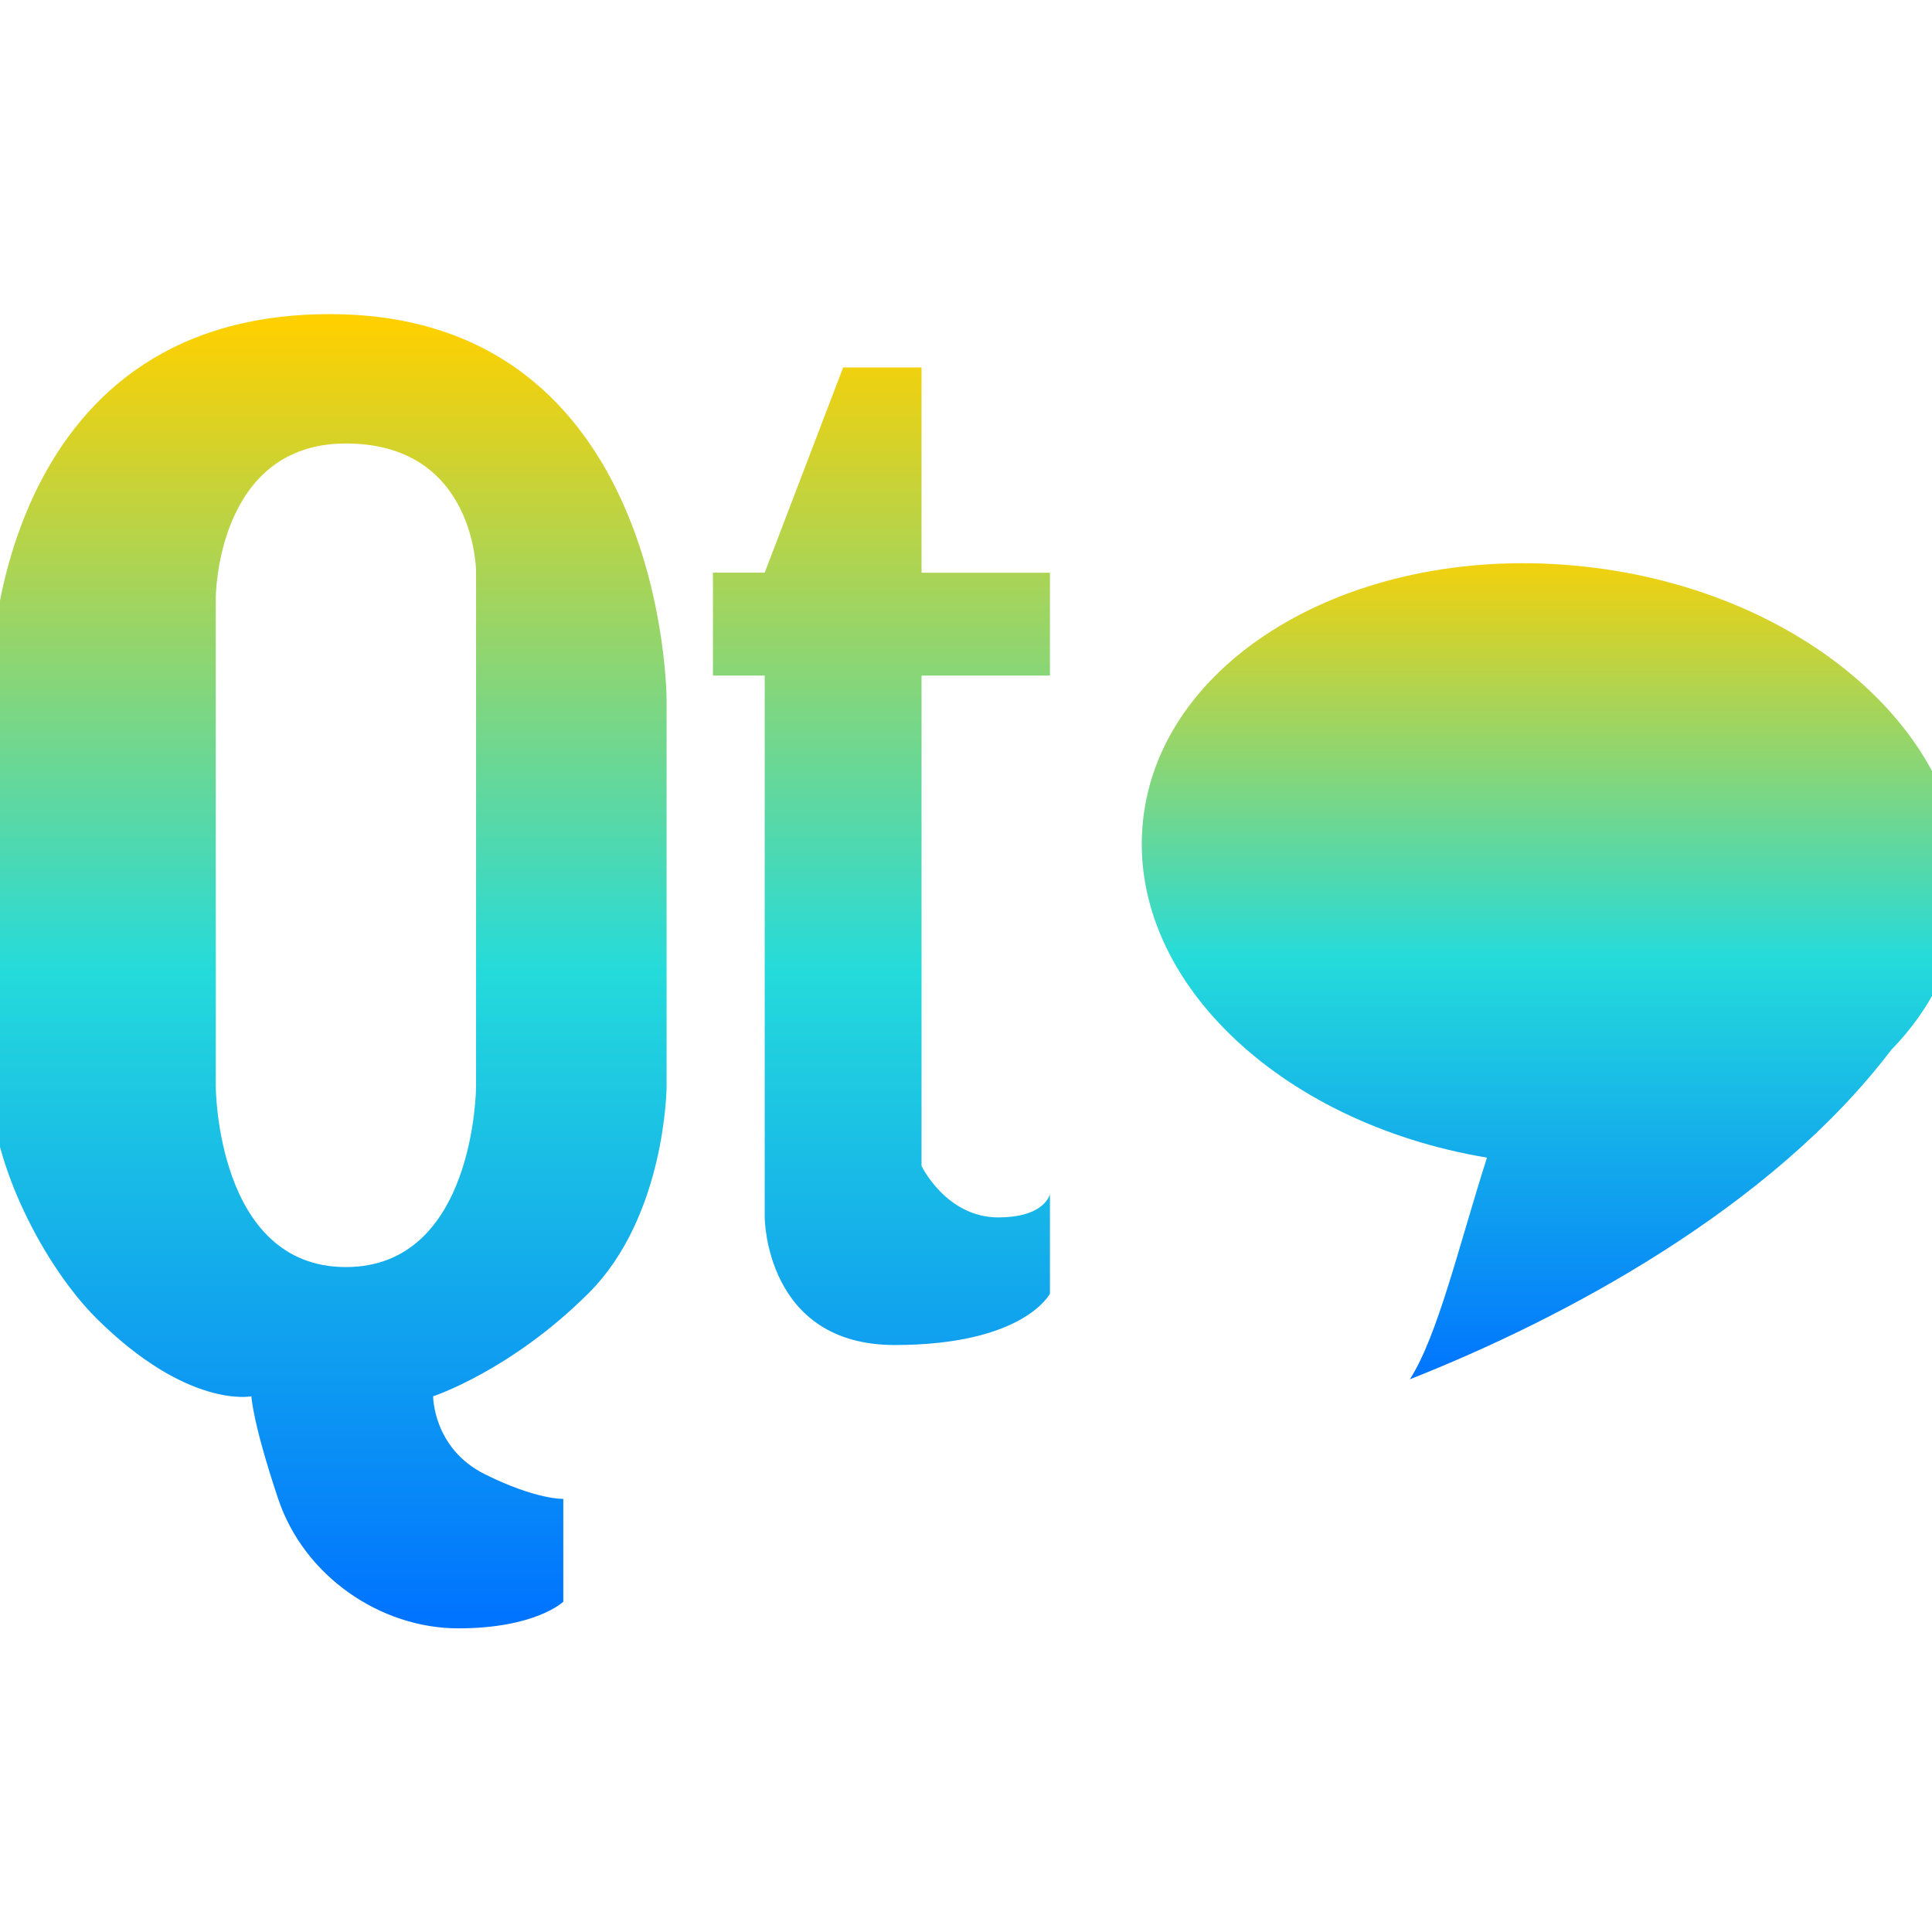 <svg xmlns="http://www.w3.org/2000/svg" xmlns:xlink="http://www.w3.org/1999/xlink" width="64" height="64" viewBox="0 0 64 64" version="1.1"><defs><linearGradient id="linear0" x1="0%" x2="0%" y1="0%" y2="100%"><stop offset="0%" style="stop-color:#ffd000; stop-opacity:1"/><stop offset="50%" style="stop-color:#24dbdb; stop-opacity:1"/><stop offset="100%" style="stop-color:#0073ff; stop-opacity:1"/></linearGradient></defs><g id="surface1"><path style=" stroke:none;fill-rule:evenodd;fill:url(#linear0);" d="M 10.926 10.406 C -0.242 10.406 -0.293 22.379 -0.293 22.379 L -0.293 35.992 C -0.293 38.551 1.477 41.961 3.195 43.672 C 6.227 46.684 8.328 46.254 8.328 46.254 C 8.328 46.254 8.359 47.098 9.215 49.652 C 10.074 52.215 12.602 53.941 15.18 53.941 C 17.75 53.941 18.66 53.059 18.66 53.059 L 18.66 49.652 C 18.66 49.652 17.777 49.688 16.062 48.836 C 14.344 47.98 14.348 46.254 14.348 46.254 C 14.348 46.254 16.91 45.414 19.484 42.852 C 22.062 40.293 22.082 35.992 22.082 35.992 L 22.082 23.191 C 22.082 23.191 22.09 10.406 10.926 10.406 M 27.934 12.164 L 25.332 18.969 L 23.617 18.969 L 23.617 22.379 L 25.332 22.379 L 25.332 40.328 C 25.332 40.328 25.344 44.555 29.637 44.555 C 33.93 44.555 34.781 42.852 34.781 42.852 L 34.781 39.566 C 34.695 39.809 34.355 40.328 33.066 40.328 C 31.348 40.328 30.527 38.625 30.527 38.625 L 30.527 22.379 L 34.781 22.379 L 34.781 18.973 L 30.527 18.973 L 30.527 12.172 L 27.934 12.172 M 11.457 14.691 C 15.75 14.691 15.77 18.918 15.77 18.918 L 15.77 35.992 C 15.77 35.992 15.75 41.973 11.457 41.973 C 7.164 41.973 7.148 35.992 7.148 35.992 L 7.148 19.793 C 7.148 19.793 7.164 14.691 11.457 14.691 "/><path style=" stroke:none;fill-rule:evenodd;fill:url(#linear0);" d="M 52.488 18.77 C 45.016 17.949 38.469 21.707 37.867 27.152 C 37.293 32.344 42.316 37.191 49.258 38.348 C 48.332 41.246 47.633 44.242 46.703 45.691 C 51.785 43.684 58.652 40.039 62.645 34.785 C 63.922 33.473 64.746 31.887 64.941 30.113 C 65.547 24.668 59.969 19.586 52.496 18.77 "/></g></svg>
